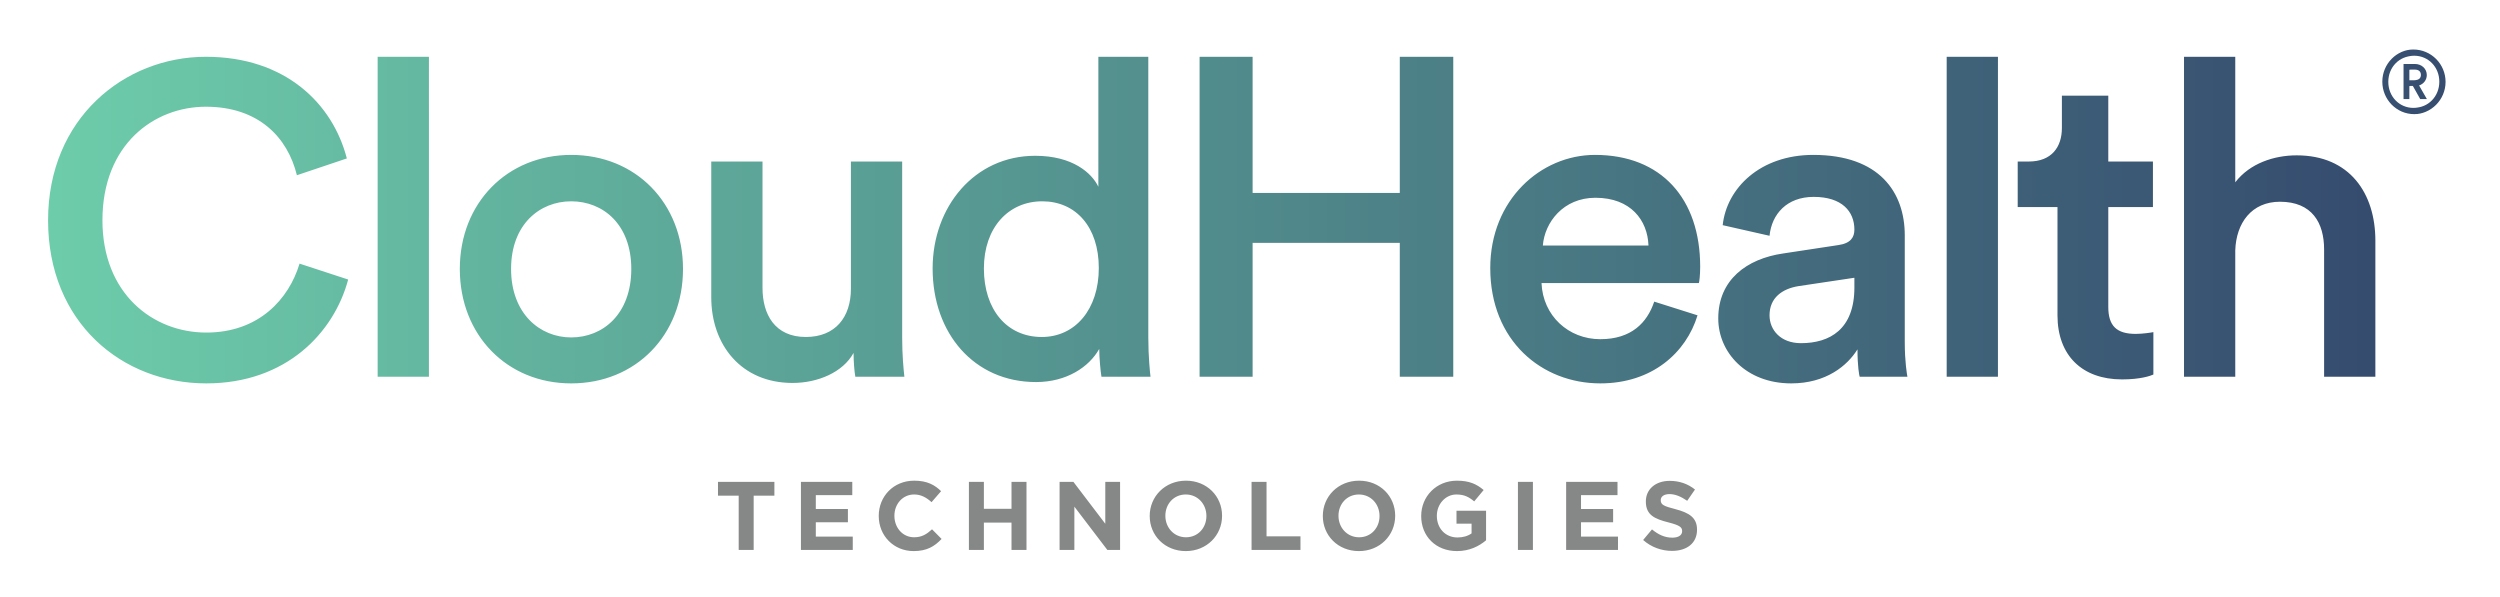 <svg xmlns="http://www.w3.org/2000/svg" role="img" viewBox="-54.95 -54.95 2857.40 682.40"><defs><linearGradient id="b" x1="0" x2="1" y1="0" y2="0" gradientTransform="matrix(21222.4 0 0 -21222.4 -105.461 2844.49)" gradientUnits="userSpaceOnUse" spreadMethod="pad"><stop offset="0" stop-color="#6dccaa"/><stop offset=".995" stop-color="#26285e"/><stop offset="1" stop-color="#26285e"/></linearGradient><linearGradient id="d" x1="0" x2="1" y1="0" y2="0" gradientTransform="matrix(21222.4 0 0 -21222.4 -105.461 4033.42)" gradientUnits="userSpaceOnUse" spreadMethod="pad"><stop offset="0" stop-color="#6dccaa"/><stop offset=".995" stop-color="#26285e"/><stop offset="1" stop-color="#26285e"/></linearGradient><clipPath id="a" clipPathUnits="userSpaceOnUse"><path d="M18796 1498.09h-440.5v2749.76h440.5V3169.21c125.4 163.34 334.2 231.7 528 231.7 455.7 0 676-326.66 676-733.04V1498.09h-440.6v1093.83c0 227.89-102.5 410.2-379.8 410.2-243 0-376-182.31-383.6-417.79zm-1091.2 1849.64h383.6v-391.2h-383.6v-858.35c0-163.31 72.2-231.67 235.5-231.67 60.8 0 133 11.37 152 15.19v-364.61c-26.6-11.41-110.2-41.77-269.7-41.77-341.8 0-554.5 205.08-554.5 550.69v930.52h-341.9v391.2h95c197.5 0 284.8 125.35 284.8 288.66v277.25h398.8zm-1388.9-1849.64v2749.76h440.6V1498.09zm-793.1 767.21v83.55l-482.3-72.17c-136.8-22.78-246.9-98.73-246.9-250.67 0-125.32 95-239.26 269.7-239.26 246.8 0 459.5 117.72 459.5 478.55zm-611.4 292.44l474.7 72.18c106.4 15.18 136.7 68.36 136.7 132.9 0 155.72-106.3 281.07-349.4 281.07-231.7 0-360.8-148.13-379.8-334.25l-402.6 91.18c34.2 319.02 322.9 603.86 778.6 603.86 569.7 0 786.2-322.8 786.2-691.22v-919.12c0-167.12 19-277.25 22.8-296.25h-410.2c-3.8 11.41-19 87.36-19 235.48-87.3-140.53-269.7-292.44-569.7-292.44-387.4 0-626.7 265.85-626.7 558.29 0 330.43 243.1 512.73 558.4 558.32zm-1158.1 68.36c-7.6 216.49-151.9 410.2-455.8 410.2-277.2 0-436.7-212.71-451.9-410.2zm421.6-600.09c-98.8-322.84-391.2-584.88-835.6-584.88-501.3 0-945.7 364.62-945.7 991.26 0 584.91 433 972.29 900.1 972.29 569.7 0 904-375.97 904-960.88 0-72.18-7.6-132.94-11.4-140.54h-1352.1c11.4-281.03 231.7-482.33 505.1-482.33 265.9 0 402.6 140.53 463.4 322.84zm-2558.8-527.92v1150.79h-1264.7V1498.09h-455.79v2749.76h455.79V3078.07h1264.7v1169.78h459.6V1498.09zm-3076.43 341.84c288.66 0 489.94 239.26 489.94 592.46 0 353.24-197.51 573.5-486.14 573.5-288.65 0-501.35-224.07-501.35-577.28 0-353.24 197.5-588.68 497.55-588.68zm915.32-3.82c0-167.12 15.2-307.62 19-338.02h-421.58c-7.6 41.77-19 163.31-19 239.26-87.36-155.72-281.05-284.84-543.1-284.84-531.74 0-888.76 417.78-888.76 976.1 0 531.74 360.82 968.49 881.15 968.49 322.84 0 486.14-148.13 543.12-265.85v1116.6h429.17zm-3057.09-391.2c-440.57 0-698.84 326.66-698.84 736.81v1166.01h440.58V2261.49c0-227.89 106.34-421.56 372.21-421.56 254.45 0 387.4 170.9 387.4 413.97v1093.83h440.56V1836.11c0-151.9 11.41-269.66 18.99-338.02h-421.58c-7.59 41.77-15.2 129.13-15.2 205.08-91.13-167.08-307.62-258.26-524.12-258.26zM5011.95 2424.8c0 383.61-243.07 581.09-516.53 581.09-269.66 0-516.53-197.48-516.53-581.09s246.87-588.69 516.53-588.69c273.46 0 516.53 201.3 516.53 588.69zm444.38 0c0-569.69-406.4-983.67-960.91-983.67-550.71 0-957.11 413.98-957.11 983.67 0 565.91 406.4 979.88 957.11 979.88 554.51 0 960.91-413.97 960.91-979.88zm-2624.07-926.71v2749.76h440.58V1498.09zM0 2842.59c0 877.34 657.066 1405.26 1355.9 1405.26 683.64 0 1090.04-402.56 1211.58-873.53l-429.18-144.31c-79.76 326.62-330.43 588.69-782.4 588.69-444.373 0-888.752-322.84-888.752-976.11 0-630.46 432.989-964.71 892.552-964.71 451.97 0 710.24 288.66 801.37 592.51l417.79-136.73c-121.54-455.78-531.73-892.53-1219.16-892.53C634.273 1441.13 0 1965.24 0 2842.59z"/></clipPath><clipPath id="c" clipPathUnits="userSpaceOnUse"><path d="M20338.5 4047.39c34 0 52.8 16.59 52.8 44.45 0 29.38-18.8 45.97-52.8 45.97h-39.1v-90.42zm-39.1-162.77h-57.3v302.95h104.7c58.8 0 102.5-41.47 102.5-95 0-42.16-27.2-76.81-66.3-89.65l67.8-118.3h-65.5l-63.3 113h-22.6zm34.6-74.63c120.6 0 215.5 97.21 215.5 223.83 0 126.62-94.9 223.09-215.5 223.09s-215.6-96.47-215.6-223.09 95-223.83 215.6-223.83zm0 501.9c153 0 276.6-125.11 276.6-278.07 0-152.98-123.6-278.87-276.6-278.87-152.2 0-274.3 125.89-274.3 278.87 0 152.96 122.1 278.07 274.3 278.07z"/></clipPath></defs><path fill="#868787" d="M789.35 511.559h-23.678v-15.783h64.472v15.783h-23.676v62.028h-17.119v-62.028m71.135-15.783h58.69V511h-41.683v15.788h36.682v15.227h-36.682v16.34h42.241v15.23h-59.248v-77.81m88.933 39.126v-.22c0-22.12 16.675-40.24 40.575-40.24 14.672 0 23.452 4.89 30.68 12.003l-10.895 12.564c-6.004-5.45-12.117-8.783-19.898-8.783-13.116 0-22.564 10.895-22.564 24.235v.221c0 13.336 9.225 24.456 22.564 24.456 8.894 0 14.341-3.56 20.454-9.114l10.892 11.004c-8.001 8.558-16.894 13.893-31.901 13.893-22.899 0-39.907-17.673-39.907-40.019m103.053-39.125h17.118v30.788h31.568v-30.788h17.12v77.81h-17.12v-31.234h-31.568v31.235h-17.117v-77.811m103.63 0h15.786l36.458 47.91v-47.91h16.898v77.81h-14.562l-37.684-49.463v49.464h-16.896v-77.811m167.818 39.125v-.22c0-13.341-9.784-24.456-23.566-24.456-13.785 0-23.344 10.895-23.344 24.235v.221c0 13.336 9.782 24.456 23.564 24.456 13.786 0 23.346-10.895 23.346-24.236zm-64.808 0v-.22c0-22.12 17.452-40.24 41.462-40.24 24.012 0 41.24 17.895 41.24 40.02v.22c0 22.12-17.45 40.239-41.46 40.239-24.013 0-41.242-17.898-41.242-40.019m116.409-39.125h17.12v62.248h38.787v15.563h-55.907v-77.811m146.253 39.125v-.22c0-13.341-9.786-24.456-23.56-24.456-13.786 0-23.346 10.895-23.346 24.235v.221c0 13.336 9.773 24.456 23.56 24.456 13.786 0 23.346-10.895 23.346-24.236zm-64.8 0v-.22c0-22.12 17.44-40.24 41.454-40.24 24.013 0 41.24 17.895 41.24 40.02v.22c0 22.12-17.454 40.239-41.454 40.239-24.013 0-41.24-17.898-41.24-40.019m112.44 0v-.22c0-22.12 17.227-40.24 40.8-40.24 14 0 22.454 3.776 30.574 10.67L1630 518.116c-6-5.003-11.347-7.89-20.347-7.89-12.453 0-22.346 11.003-22.346 24.234v.221c0 14.228 9.786 24.676 23.573 24.676 6.227 0 11.787-1.554 16.12-4.666v-11.116h-17.24V528.79h33.8v33.79c-8 6.78-19.013 12.339-33.24 12.339-24.227 0-40.907-17.007-40.907-40.019m110.574-39.124h17.12v77.81h-17.12v-77.81m55.106 0h58.694V511h-41.694v15.788h36.694v15.227h-36.694v16.34h42.254v15.23h-59.254v-77.81m88 66.472l10.12-12.113c7 5.78 14.334 9.445 23.227 9.445 7 0 11.227-2.778 11.227-7.335v-.221c0-4.336-2.667-6.558-15.667-9.896-15.68-4.002-25.8-8.338-25.8-23.786v-.225c0-14.119 11.347-23.453 27.24-23.453 11.333 0 21.013 3.554 28.907 9.892l-8.894 12.894c-6.893-4.777-13.68-7.67-20.24-7.67-6.56 0-10 3.002-10 6.784v.22c0 5.113 3.334 6.784 16.787 10.228 15.787 4.11 24.68 9.78 24.68 23.342v.222c0 15.45-11.787 24.124-28.573 24.124-11.787 0-23.68-4.117-33.014-12.452"/><g clip-path="url(#a)" transform="matrix(.133 0 0 -.133 0 574.92)"><path fill="url(#b)" d="M15318.7 1220.94h-359V3462h359v-879.09c102.2 133.12 272.4 188.83 430.4 188.83 371.4 0 550.9-266.23 550.9-597.43v-953.37h-359.1v891.48c0 185.72-83.5 334.31-309.5 334.31-198.1 0-306.5-148.59-312.7-340.5zm-889.3 1507.46h312.6v-318.83h-312.6v-699.55c0-133.1 58.9-188.81 191.9-188.81 49.6 0 108.4 9.26 123.9 12.37v-297.15c-21.7-9.3-89.8-34.04-219.8-34.04-278.5 0-451.9 167.14-451.9 448.81v758.37h-278.6v318.83h77.4c160.9 0 232.1 102.16 232.1 235.26v225.96h325zm-1131.9-1507.46V3462h359V1220.94zm-646.4 625.28v68.09l-393.1-58.82c-111.5-18.56-201.2-80.46-201.2-204.29 0-102.14 77.4-195 219.8-195 201.1 0 374.5 95.94 374.5 390.02zm-498.3 238.34l386.9 58.83c86.7 12.37 111.4 55.71 111.4 108.31 0 126.91-86.7 229.07-284.8 229.07-188.8 0-294-120.72-309.5-272.41l-328.1 74.31c27.8 260 263.1 492.15 634.5 492.15 464.3 0 640.8-263.09 640.8-563.35v-749.08c0-136.21 15.5-225.96 18.6-241.45h-334.4c-3.1 9.3-15.4 71.2-15.4 191.92-71.2-114.53-219.8-238.34-464.3-238.34-315.8 0-510.8 216.67-510.8 455.01 0 269.3 198.1 417.87 455.1 455.03zm-943.9 55.71c-6.2 176.44-123.8 334.32-371.4 334.32-226 0-355.9-173.36-368.3-334.32zm343.6-489.07c-80.5-263.11-318.8-476.68-681-476.68-408.5 0-770.7 297.17-770.7 807.88 0 476.7 352.9 792.42 733.6 792.42 464.3 0 736.7-306.42 736.7-783.12 0-58.83-6.2-108.35-9.3-114.54h-1101.9c9.3-229.04 188.8-393.1 411.6-393.1 216.7 0 328.1 114.53 377.7 263.11zm-2085.38-430.26v937.9H8436.39v-937.9h-371.47V3462h371.47v-953.37h1030.73V3462h374.57V1220.94zm-2507.29 278.6c235.26 0 399.3 195 399.3 482.86 0 287.89-160.97 467.4-396.2 467.4-235.25 0-408.6-182.62-408.6-470.48 0-287.89 160.96-479.78 405.5-479.78zm745.99-3.11c0-136.2 12.39-250.71 15.48-275.49h-343.59c-6.19 34.05-15.48 133.1-15.48 195-71.2-126.91-229.06-232.14-442.63-232.14-433.37 0-724.34 340.49-724.34 795.52 0 433.37 294.07 789.31 718.14 789.31 263.11 0 396.2-120.72 442.64-216.66V3462h349.78zM5214.29 1177.6c-359.07 0-569.56 266.23-569.56 600.5v950.3h359.08v-885.28c0-185.73 86.66-343.58 303.35-343.58 207.37 0 315.73 139.29 315.73 337.39v891.47h359.05V1496.43c0-123.8 9.3-219.77 15.48-275.49h-343.59c-6.18 34.05-12.38 105.24-12.38 167.15-74.27-136.18-250.72-210.49-427.16-210.49zm-1129.55 798.61c0 312.64-198.1 473.59-420.97 473.59-219.77 0-420.97-160.95-420.97-473.59s201.2-479.78 420.97-479.78c222.87 0 420.97 164.06 420.97 479.78zm362.17 0c0-464.3-331.22-801.69-783.14-801.69-448.83 0-780.05 337.39-780.05 801.69 0 461.22 331.22 798.61 780.05 798.61 451.92 0 783.14-337.39 783.14-798.61zm-2138.62-755.27V3462h359.07V1220.94zM0 2316.71C0 3031.75 535.509 3462 1105.06 3462c557.16 0 888.38-328.09 987.44-711.93l-349.78-117.61c-65.01 266.19-269.31 479.78-637.66 479.78-362.165 0-724.334-263.12-724.334-795.53 0-513.83 352.885-786.24 727.424-786.24 368.36 0 578.85 235.26 653.12 482.9l340.5-111.44c-99.05-371.46-433.36-727.41-993.62-727.41C516.933 1174.52 0 1601.67 0 2316.71" transform="scale(1.227)"/></g><g clip-path="url(#c)" transform="matrix(.133 0 0 -.133 0 574.92)"><path fill="url(#d)" d="M16084.8 3200.9c26.9 0 41.8 13.12 41.8 35.16 0 23.23-14.9 36.35-41.8 36.35h-30.9v-71.51zm-30.9-128.73h-45.3v239.59h82.8c46.5 0 81-32.79 81-75.13 0-33.34-21.5-60.75-52.4-70.9l53.6-93.56h-51.8l-50 89.37h-17.9zm27.3-59.02c95.4 0 170.5 76.88 170.5 177.01 0 100.15-75.1 176.44-170.5 176.44-95.3 0-170.5-76.29-170.5-176.44 0-100.13 75.2-177.01 170.5-177.01zm0 396.93c121 0 218.8-98.94 218.8-219.92 0-120.98-97.8-220.54-218.8-220.54-120.3 0-216.9 99.56-216.9 220.54 0 120.98 96.6 219.92 216.9 219.92" transform="scale(1.264)"/></g></svg>